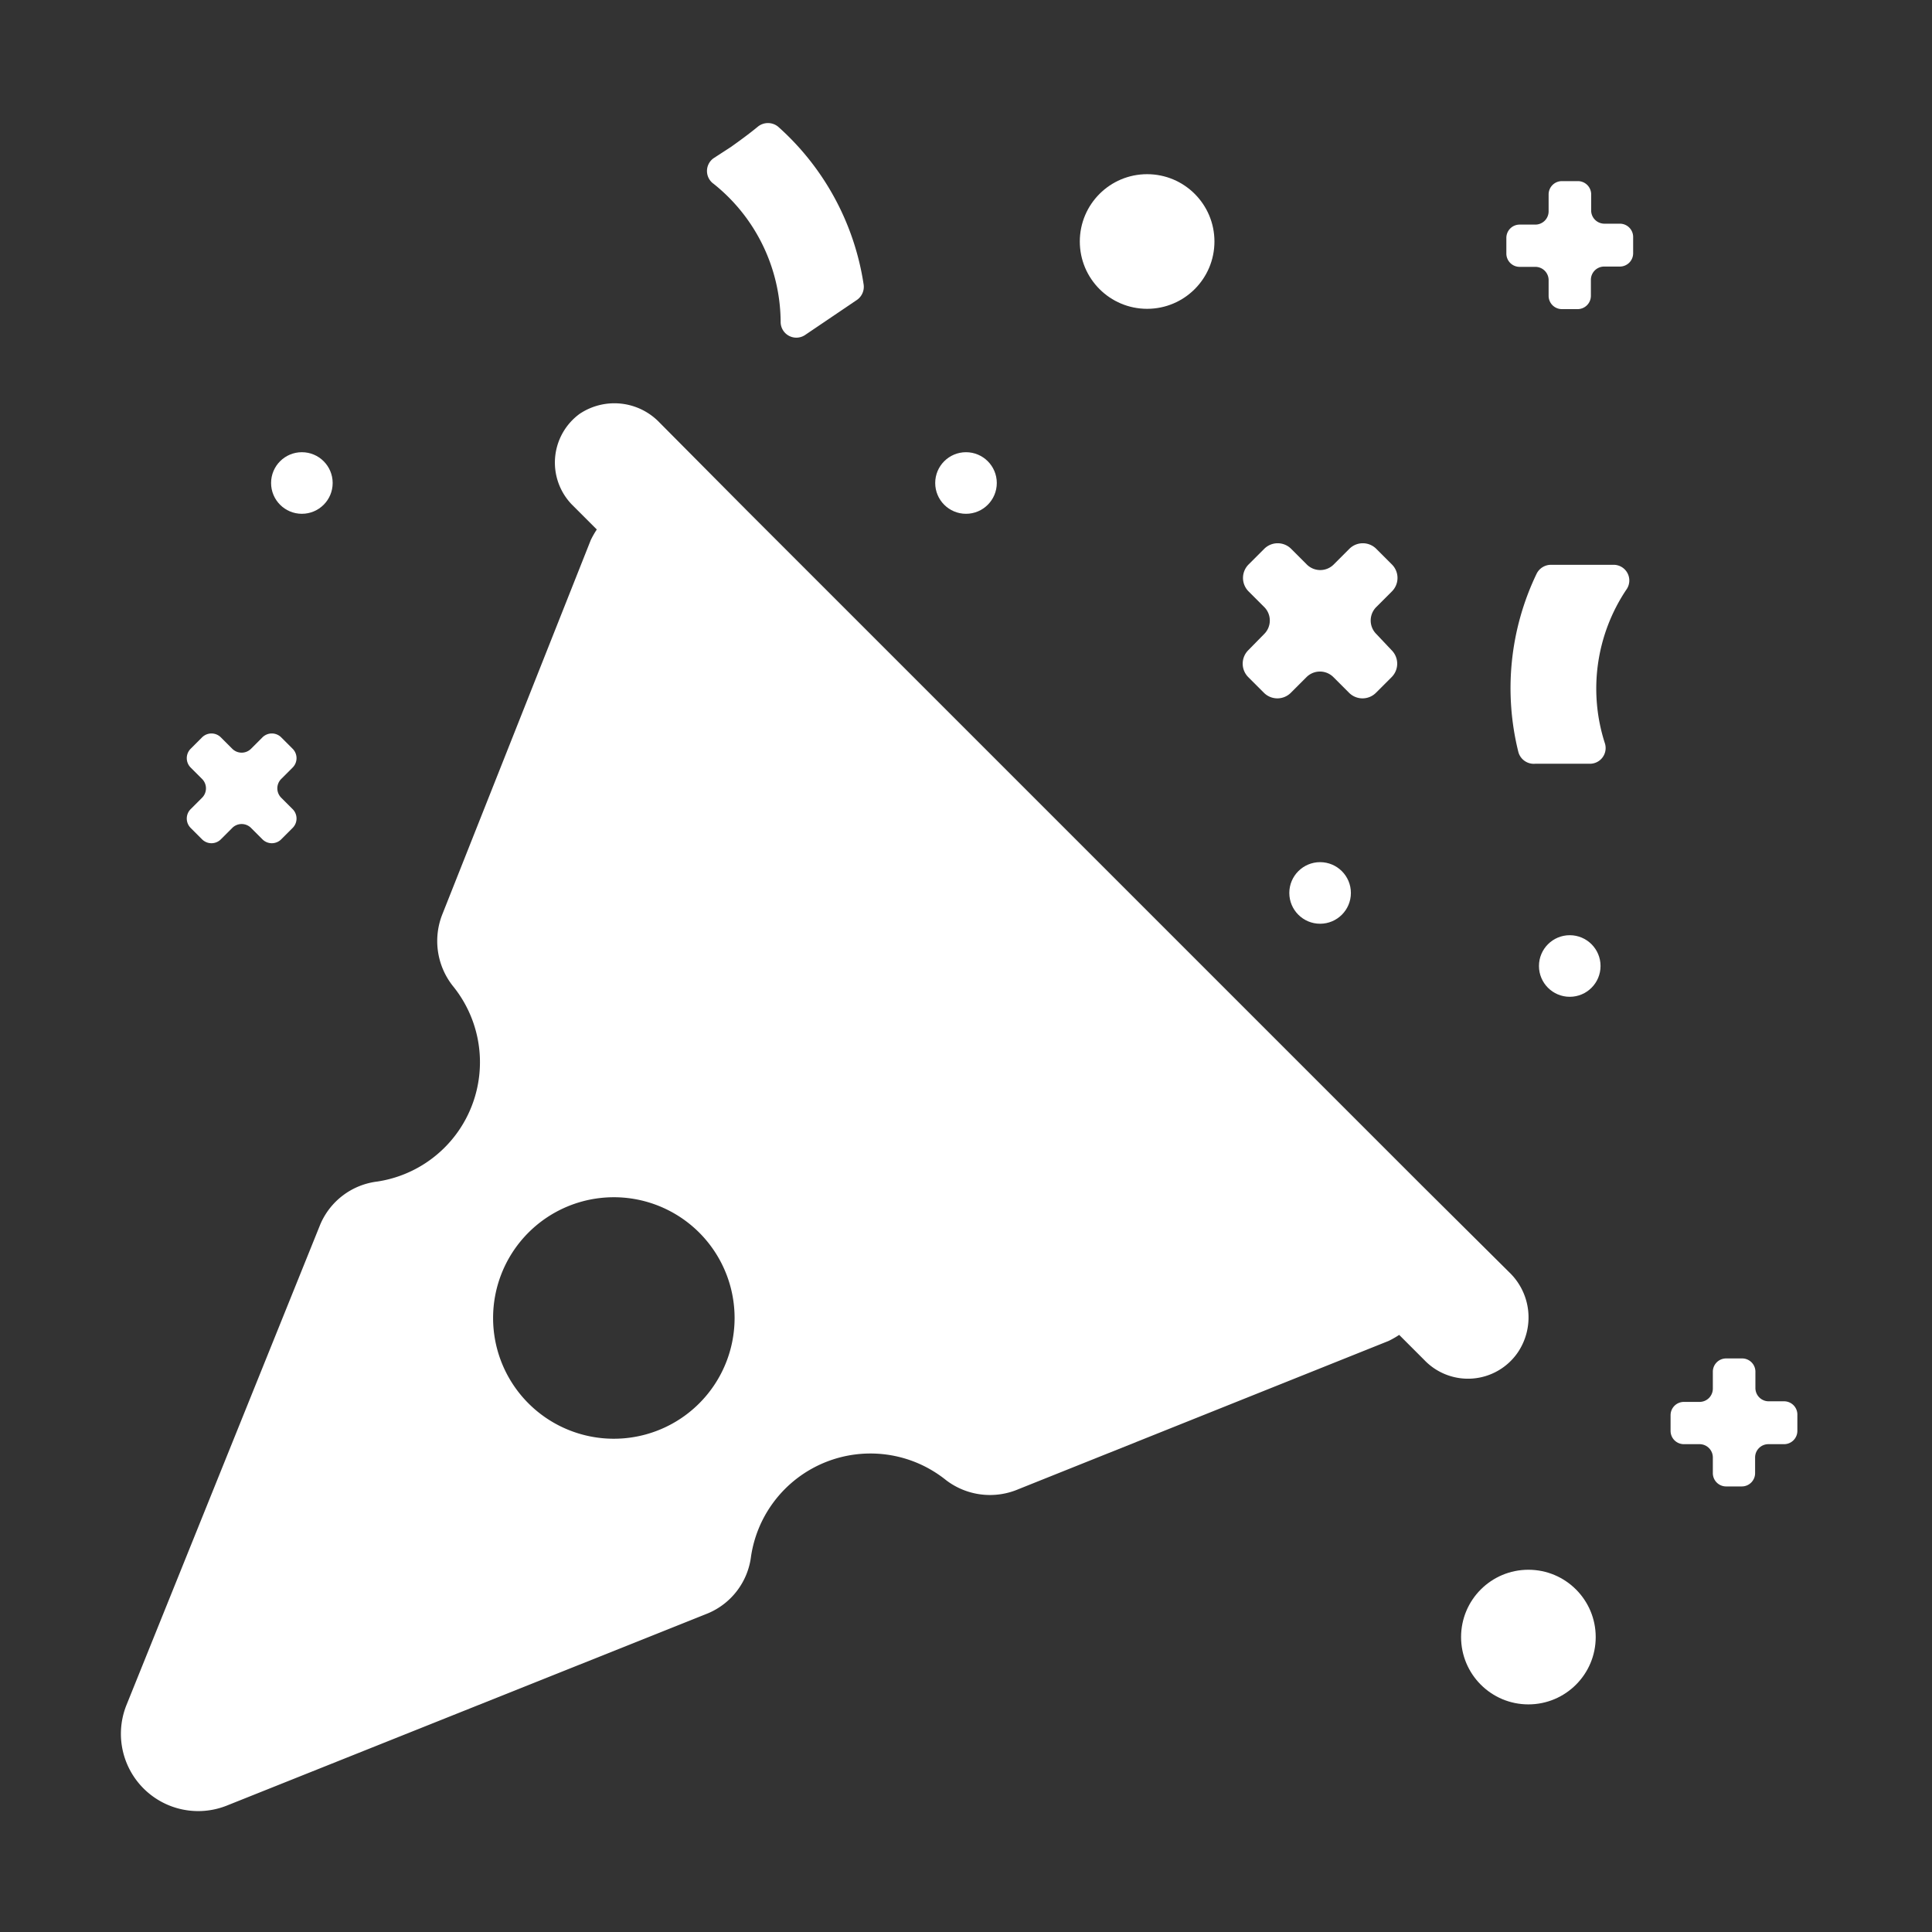 <svg viewBox="0 0 64 64" xmlns="http://www.w3.org/2000/svg"><rect x="0" y="0" width="64" height="64" fill="#333333" stroke="none"/><g data-name="Layer 2"><path d="M53.43 18.71h-2.05a.53.53 0 0 0-.48.3 8.75 8.75 0 0 0-.6 5.91.53.53 0 0 0 .56.38h1.79a.52.52 0 0 0 .51-.69 5.89 5.89 0 0 1 .71-5.07.52.52 0 0 0-.44-.83ZM25.86 10.68a.52.52 0 0 0 .82.41l1.7-1.15a.53.53 0 0 0 .23-.51 8.75 8.75 0 0 0-2.83-5.23.53.53 0 0 0-.68 0c-.28.23-.58.45-.89.67l-.57.37a.52.52 0 0 0 0 .85 5.89 5.89 0 0 1 2.22 4.59Z" fill="#ffffff" class="fill-0072ff"></path><circle cx="38" cy="8" r="2.23" fill="#ffffff" class="fill-0072ff"></circle><circle cx="50.63" cy="54.23" r="2.23" fill="#ffffff" class="fill-0072ff"></circle><path d="M50.28 44.8a2.07 2.07 0 0 0-.28-2.65l-2.9-2.88L24.73 16.9 21.85 14a2.07 2.07 0 0 0-2.65-.29 2 2 0 0 0-.26 3l.83.83a3.07 3.07 0 0 0-.2.35l-4.91 12.38a2.4 2.4 0 0 0 .34 2.39 4 4 0 0 1 .17 4.83 4 4 0 0 1-2.67 1.65 2.36 2.36 0 0 0-1.89 1.42L4.19 56.48a2.56 2.56 0 0 0 3.33 3.33l15.94-6.37a2.36 2.36 0 0 0 1.42-1.89 4 4 0 0 1 5.7-3 4.05 4.05 0 0 1 .77.49 2.4 2.4 0 0 0 2.39.29L46 44.42a3.08 3.08 0 0 0 .35-.2l.83.83a2 2 0 0 0 3.1-.25Zm-27.6 2.1a4 4 0 1 1 0-6.48 4 4 0 0 1 0 6.48Z" fill="#ffffff" class="fill-0072ff"></path><circle cx="32" cy="16" r="1.02" fill="#ffffff" class="fill-0072ff"></circle><circle cx="52" cy="32" r="1.02" fill="#ffffff" class="fill-0072ff"></circle><circle cx="43.73" cy="29.58" r="1.02" fill="#ffffff" class="fill-0072ff"></circle><circle cx="10" cy="16" r="1.02" fill="#ffffff" class="fill-0072ff"></circle><path d="M41.35 21.54a.63.63 0 0 0 0 .89l.52.52a.63.63 0 0 0 .89 0l.52-.52a.63.63 0 0 1 .89 0l.52.52a.63.63 0 0 0 .89 0l.52-.52a.63.63 0 0 0 0-.89l-.51-.54a.63.63 0 0 1 0-.89l.52-.52a.63.63 0 0 0 0-.89l-.52-.52a.63.63 0 0 0-.89 0l-.52.52a.63.63 0 0 1-.89 0l-.52-.52a.63.63 0 0 0-.89 0l-.52.52a.63.63 0 0 0 0 .89l.52.52a.63.63 0 0 1 0 .89ZM53.67 7.41h-.52a.44.44 0 0 1-.44-.41v-.56a.44.44 0 0 0-.45-.44h-.52a.44.44 0 0 0-.44.44V7a.44.44 0 0 1-.44.44h-.52a.44.44 0 0 0-.44.44v.52a.44.44 0 0 0 .44.44h.52a.44.44 0 0 1 .44.44v.52a.44.44 0 0 0 .44.44h.52a.44.44 0 0 0 .44-.44v-.53a.44.44 0 0 1 .44-.44h.52a.44.44 0 0 0 .44-.44v-.53a.44.44 0 0 0-.43-.45ZM59.11 46.42h-.52a.44.44 0 0 1-.44-.44v-.52a.44.44 0 0 0-.45-.46h-.52a.44.44 0 0 0-.44.44V46a.44.44 0 0 1-.44.44h-.52a.44.44 0 0 0-.44.44v.52a.44.44 0 0 0 .44.44h.52a.44.44 0 0 1 .44.44v.52a.44.44 0 0 0 .44.44h.52a.44.44 0 0 0 .44-.44v-.52a.44.44 0 0 1 .44-.44h.52a.44.44 0 0 0 .44-.44v-.52a.44.44 0 0 0-.43-.46ZM6.32 26.8a.44.44 0 0 0 0 .63l.37.37a.44.44 0 0 0 .63 0l.37-.37a.44.44 0 0 1 .63 0l.37.37a.44.44 0 0 0 .63 0l.37-.37a.44.44 0 0 0 0-.63l-.37-.37a.44.44 0 0 1 0-.63l.37-.37a.44.44 0 0 0 0-.63l-.37-.37a.44.44 0 0 0-.63 0l-.37.37a.44.44 0 0 1-.63 0l-.37-.37a.44.44 0 0 0-.63 0l-.37.37a.44.44 0 0 0 0 .63l.37.37a.44.44 0 0 1 0 .63Z" fill="#ffffff" class="fill-0072ff"></path></g></svg>